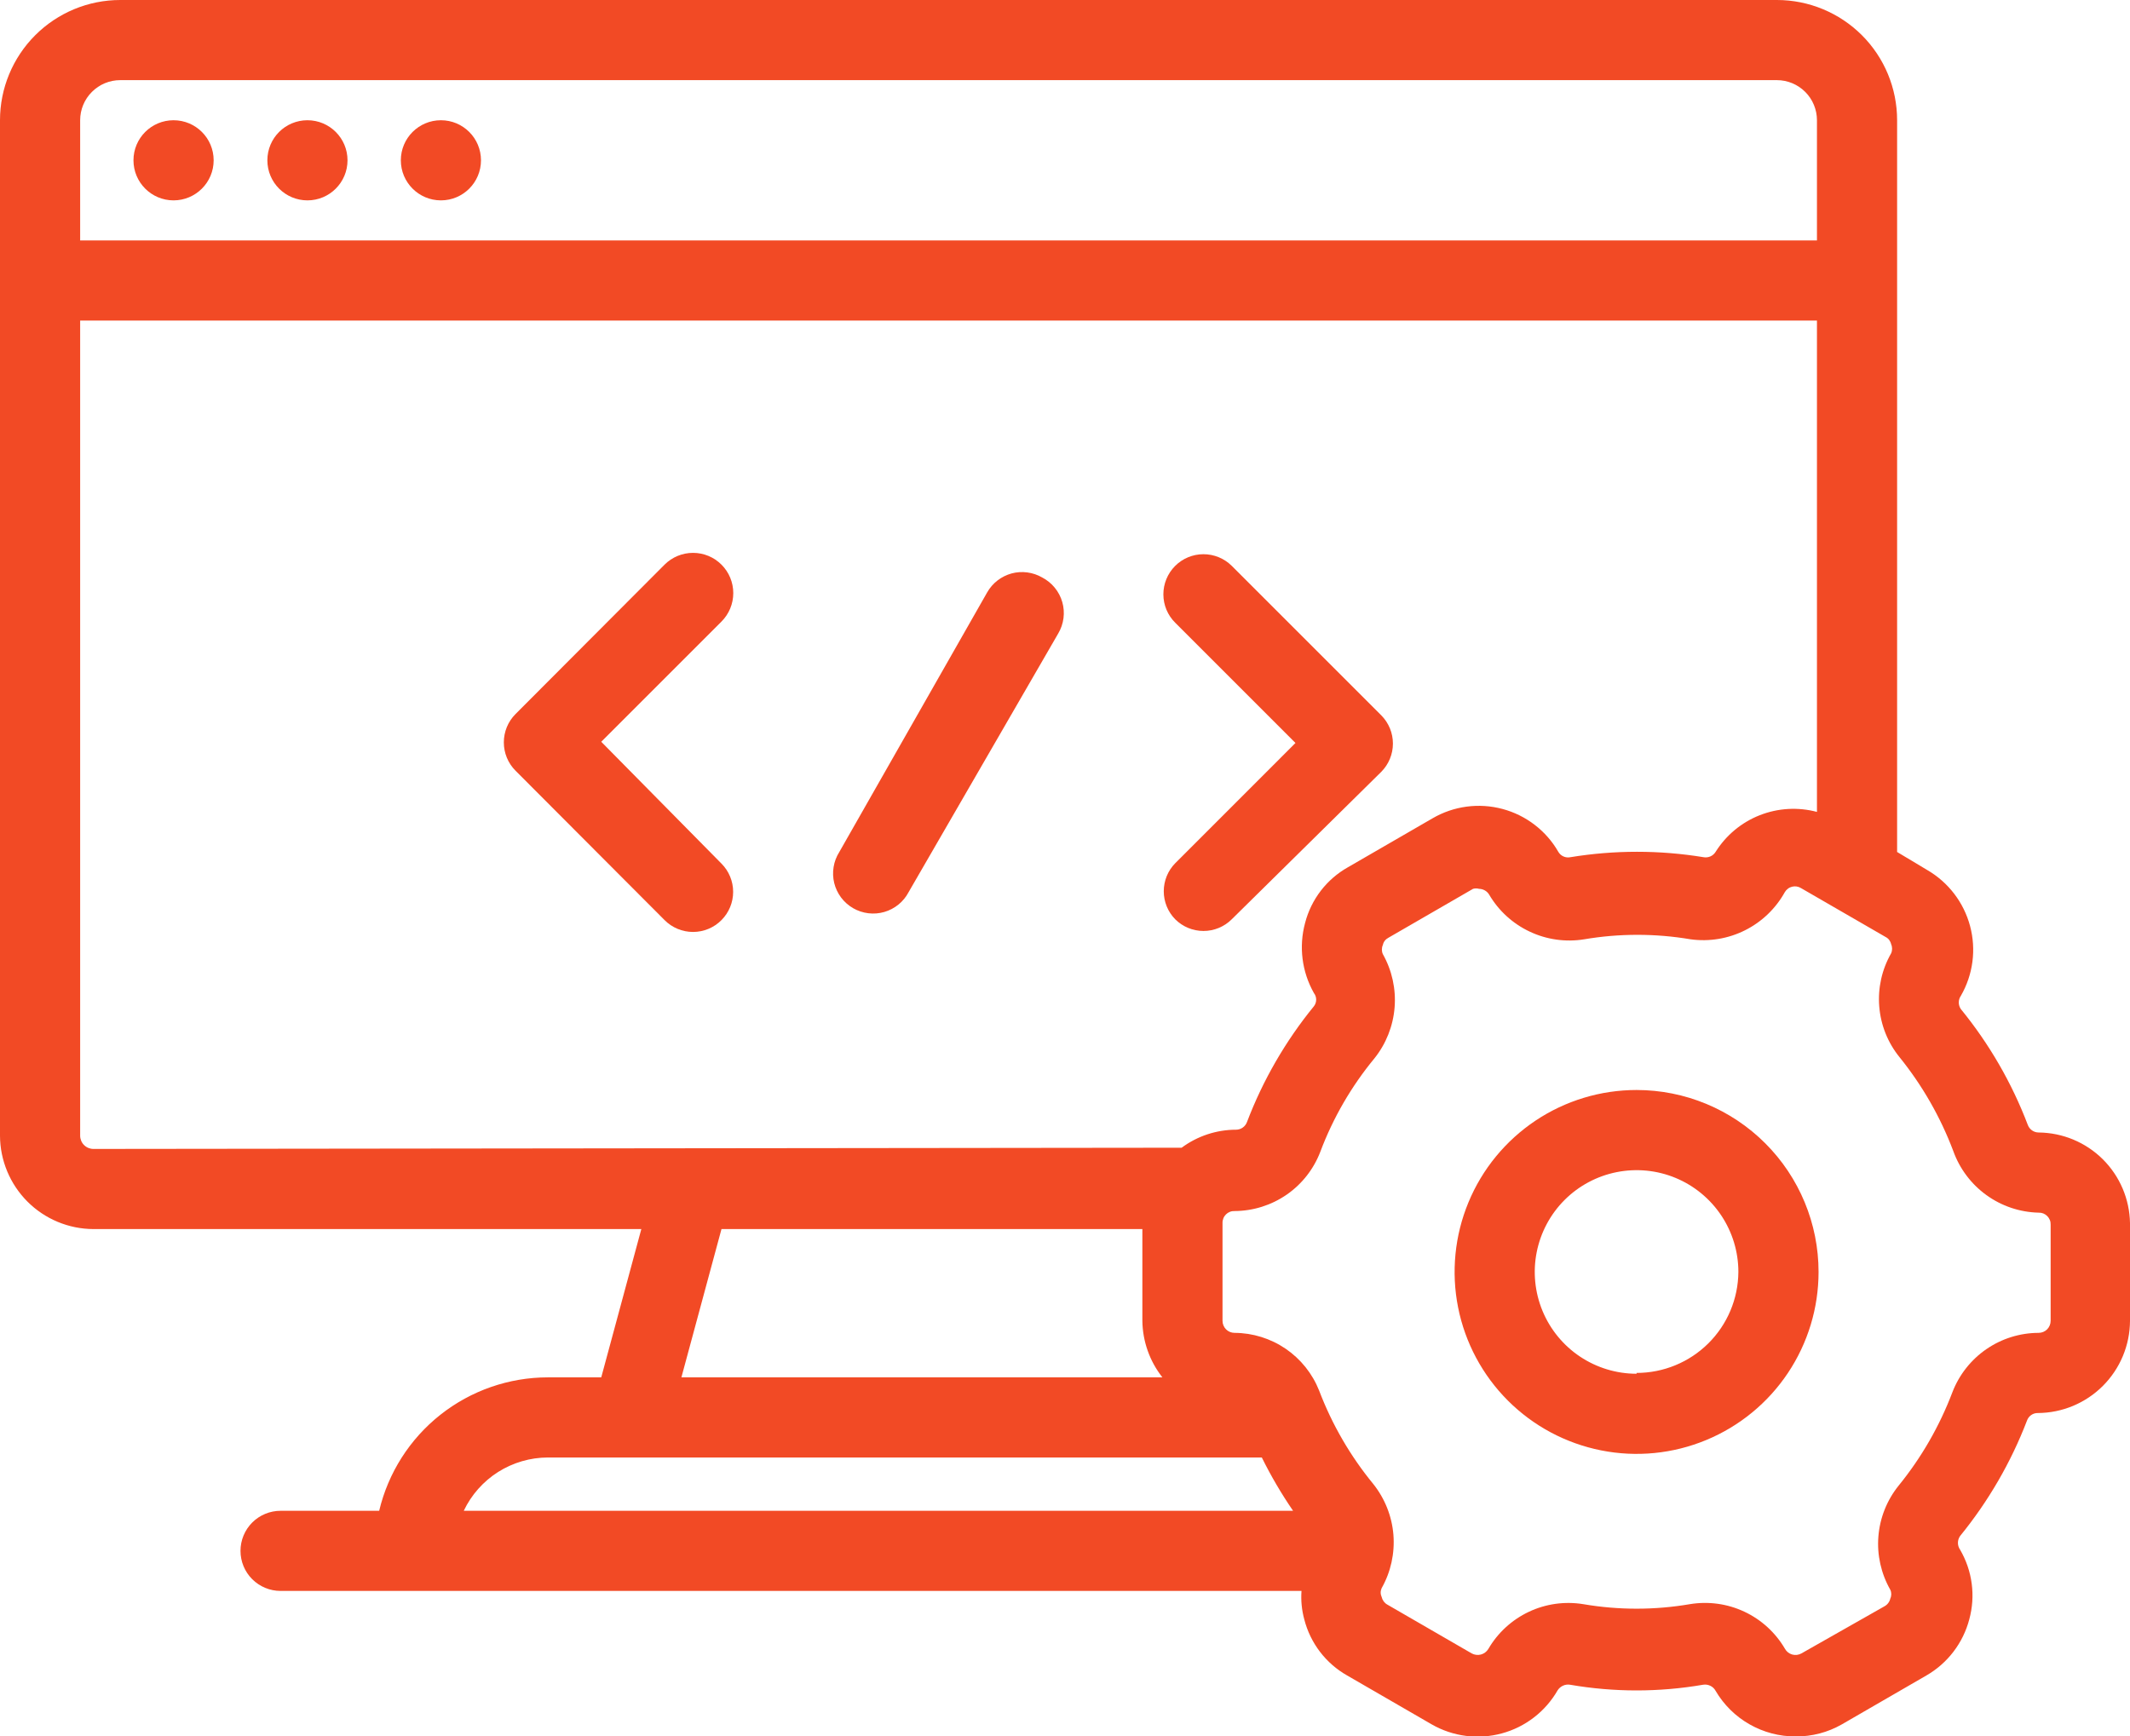 <svg width="65" height="53" viewBox="0 0 65 53" fill="none" xmlns="http://www.w3.org/2000/svg">
<path d="M5.296 6.116C5.972 6.116 6.52 5.568 6.52 4.893C6.52 4.217 5.972 3.67 5.296 3.67C4.621 3.67 4.073 4.217 4.073 4.893C4.073 5.568 4.621 6.116 5.296 6.116Z" fill="#F24A25"/>
<path d="M13.455 6.116C14.131 6.116 14.678 5.568 14.678 4.893C14.678 4.217 14.131 3.67 13.455 3.67C12.78 3.67 12.232 4.217 12.232 4.893C12.232 5.568 12.78 6.116 13.455 6.116Z" fill="#F24A25"/>
<path d="M9.382 6.116C10.057 6.116 10.605 5.568 10.605 4.893C10.605 4.217 10.057 3.67 9.382 3.67C8.706 3.67 8.159 4.217 8.159 4.893C8.159 5.568 8.706 6.116 9.382 6.116Z" fill="#F24A25"/>
<path d="M18.348 22.641L22.017 18.972C22.248 18.741 22.377 18.429 22.377 18.103C22.377 17.777 22.248 17.465 22.017 17.235C21.787 17.004 21.475 16.875 21.149 16.875C20.823 16.875 20.511 17.004 20.28 17.235L15.73 21.797C15.502 22.026 15.375 22.336 15.375 22.66C15.375 22.983 15.502 23.293 15.73 23.522L20.28 28.084C20.394 28.199 20.529 28.29 20.679 28.352C20.828 28.414 20.988 28.446 21.149 28.446C21.31 28.446 21.47 28.414 21.619 28.352C21.768 28.29 21.904 28.199 22.017 28.084C22.245 27.855 22.373 27.545 22.373 27.222C22.373 26.899 22.245 26.589 22.017 26.36L18.348 22.641Z" fill="#F24A25"/>
<path d="M35.864 28.06C36.093 28.288 36.403 28.416 36.726 28.416C37.049 28.416 37.359 28.288 37.588 28.06L42.151 23.559C42.379 23.329 42.507 23.019 42.507 22.696C42.507 22.373 42.379 22.063 42.151 21.834L37.588 17.271C37.358 17.043 37.046 16.915 36.722 16.916C36.397 16.917 36.086 17.047 35.858 17.277C35.629 17.508 35.501 17.82 35.502 18.144C35.503 18.469 35.633 18.78 35.864 19.008L39.533 22.678L35.864 26.348C35.639 26.576 35.514 26.884 35.514 27.204C35.514 27.524 35.639 27.831 35.864 28.06Z" fill="#F24A25"/>
<path d="M31.803 17.626C31.663 17.545 31.509 17.493 31.349 17.472C31.189 17.451 31.026 17.461 30.871 17.503C30.715 17.546 30.569 17.618 30.441 17.717C30.314 17.815 30.207 17.938 30.127 18.078L25.613 26.005C25.525 26.144 25.465 26.3 25.439 26.462C25.412 26.625 25.418 26.792 25.457 26.952C25.497 27.112 25.568 27.263 25.667 27.395C25.766 27.527 25.891 27.637 26.033 27.72C26.176 27.802 26.334 27.855 26.498 27.875C26.662 27.895 26.828 27.882 26.986 27.836C27.145 27.79 27.292 27.712 27.42 27.608C27.548 27.503 27.653 27.374 27.729 27.228L32.292 19.338C32.377 19.195 32.432 19.036 32.454 18.87C32.475 18.705 32.463 18.537 32.417 18.377C32.371 18.216 32.293 18.067 32.187 17.938C32.082 17.809 31.951 17.703 31.803 17.626Z" fill="#F24A25"/>
<path d="M62.211 34.567C62.139 34.567 62.069 34.544 62.01 34.503C61.951 34.461 61.906 34.403 61.881 34.335C61.394 33.054 60.704 31.861 59.838 30.8C59.797 30.741 59.775 30.67 59.775 30.598C59.775 30.526 59.797 30.455 59.838 30.396C60.211 29.75 60.312 28.983 60.119 28.263C59.926 27.543 59.456 26.929 58.811 26.555L57.893 26.005V3.67C57.893 2.696 57.507 1.763 56.819 1.075C56.13 0.387 55.197 0 54.224 0H3.67C2.696 0 1.763 0.387 1.075 1.075C0.387 1.763 0 2.696 0 3.67V34.665C0.003 35.42 0.305 36.143 0.838 36.677C1.372 37.211 2.095 37.512 2.85 37.515H19.571L18.348 42.041H16.721C15.53 42.042 14.373 42.444 13.439 43.183C12.504 43.922 11.847 44.955 11.571 46.114H8.562C8.238 46.114 7.927 46.243 7.697 46.472C7.468 46.702 7.339 47.013 7.339 47.337C7.339 47.662 7.468 47.973 7.697 48.202C7.927 48.431 8.238 48.56 8.562 48.56H39.717C39.696 48.853 39.725 49.146 39.802 49.429C39.894 49.788 40.057 50.124 40.282 50.419C40.507 50.713 40.789 50.959 41.111 51.141L43.692 52.634C44.013 52.818 44.366 52.937 44.733 52.984C45.099 53.031 45.471 53.006 45.828 52.909C46.185 52.813 46.519 52.647 46.811 52.421C47.104 52.196 47.349 51.914 47.533 51.594C47.573 51.532 47.63 51.482 47.697 51.452C47.764 51.421 47.839 51.411 47.912 51.423C49.256 51.655 50.629 51.655 51.973 51.423C52.047 51.411 52.124 51.422 52.192 51.455C52.26 51.487 52.316 51.54 52.352 51.606C52.602 52.033 52.959 52.387 53.389 52.631C53.818 52.876 54.304 53.004 54.799 53.001C55.292 53.005 55.777 52.879 56.205 52.634L58.786 51.141C59.107 50.956 59.387 50.71 59.612 50.416C59.837 50.122 60.001 49.787 60.095 49.429C60.192 49.073 60.218 48.702 60.169 48.336C60.121 47.971 60 47.619 59.814 47.3C59.772 47.239 59.749 47.167 59.749 47.093C59.749 47.018 59.772 46.946 59.814 46.885C60.677 45.826 61.367 44.637 61.856 43.362C61.88 43.293 61.924 43.234 61.984 43.192C62.043 43.15 62.114 43.128 62.187 43.13C62.932 43.126 63.645 42.829 64.172 42.302C64.699 41.775 64.997 41.061 65 40.316V37.332C64.987 36.598 64.689 35.899 64.168 35.382C63.647 34.866 62.945 34.574 62.211 34.567ZM2.446 3.67C2.446 3.345 2.575 3.034 2.805 2.805C3.034 2.575 3.345 2.446 3.67 2.446H54.224C54.548 2.446 54.859 2.575 55.089 2.805C55.318 3.034 55.447 3.345 55.447 3.67V7.339H2.446V3.67ZM2.85 35.069C2.797 35.069 2.745 35.058 2.696 35.038C2.647 35.018 2.602 34.988 2.565 34.95C2.527 34.913 2.497 34.868 2.477 34.819C2.457 34.77 2.446 34.718 2.446 34.665V9.785H55.447V24.782C54.868 24.628 54.255 24.664 53.698 24.884C53.141 25.104 52.67 25.497 52.352 26.005C52.314 26.065 52.259 26.113 52.193 26.141C52.128 26.169 52.055 26.177 51.985 26.164C50.641 25.944 49.269 25.944 47.924 26.164C47.854 26.179 47.781 26.172 47.715 26.143C47.649 26.115 47.594 26.067 47.557 26.005C47.374 25.684 47.128 25.403 46.835 25.178C46.542 24.952 46.208 24.787 45.851 24.692C45.494 24.596 45.121 24.572 44.755 24.621C44.389 24.67 44.036 24.791 43.717 24.977L41.136 26.47C40.814 26.651 40.533 26.894 40.308 27.186C40.083 27.479 39.919 27.813 39.827 28.17C39.631 28.891 39.728 29.66 40.096 30.311C40.141 30.368 40.165 30.439 40.165 30.512C40.165 30.585 40.141 30.656 40.096 30.714C39.23 31.775 38.54 32.969 38.053 34.249C38.028 34.317 37.983 34.375 37.924 34.417C37.865 34.459 37.795 34.481 37.723 34.482C37.124 34.482 36.541 34.675 36.059 35.032L2.85 35.069ZM35.472 42.041H20.794L22.017 37.515H34.861V40.316C34.869 40.943 35.084 41.549 35.472 42.041ZM16.733 44.487H38.506C38.785 45.051 39.104 45.595 39.46 46.114H14.152C14.383 45.628 14.747 45.217 15.201 44.929C15.656 44.642 16.183 44.488 16.721 44.487H16.733ZM62.578 40.316C62.578 40.413 62.539 40.507 62.471 40.576C62.402 40.644 62.309 40.683 62.211 40.683C61.641 40.684 61.085 40.858 60.616 41.181C60.147 41.504 59.786 41.962 59.581 42.493C59.19 43.525 58.637 44.487 57.942 45.343C57.584 45.786 57.368 46.326 57.322 46.894C57.276 47.461 57.403 48.029 57.685 48.524C57.705 48.566 57.715 48.612 57.715 48.658C57.715 48.705 57.705 48.751 57.685 48.793C57.675 48.841 57.654 48.887 57.624 48.927C57.595 48.967 57.557 49.001 57.514 49.025L54.97 50.469C54.927 50.492 54.881 50.507 54.832 50.513C54.784 50.518 54.735 50.514 54.688 50.5C54.642 50.486 54.598 50.464 54.56 50.433C54.523 50.402 54.491 50.365 54.468 50.322C54.179 49.829 53.747 49.435 53.23 49.193C52.712 48.95 52.133 48.871 51.569 48.964C50.493 49.148 49.393 49.148 48.316 48.964C47.751 48.872 47.171 48.953 46.653 49.198C46.136 49.443 45.704 49.839 45.417 50.334C45.366 50.416 45.286 50.476 45.193 50.501C45.099 50.526 45 50.514 44.915 50.469L42.334 48.976C42.291 48.952 42.254 48.918 42.224 48.878C42.195 48.838 42.174 48.792 42.163 48.744C42.144 48.702 42.133 48.656 42.133 48.609C42.133 48.563 42.144 48.517 42.163 48.475C42.443 47.98 42.567 47.412 42.522 46.845C42.476 46.279 42.261 45.739 41.906 45.294C41.205 44.44 40.648 43.478 40.255 42.444C40.05 41.927 39.694 41.482 39.234 41.168C38.774 40.855 38.231 40.685 37.674 40.683C37.577 40.683 37.483 40.644 37.415 40.576C37.346 40.507 37.307 40.413 37.307 40.316V37.332C37.305 37.283 37.314 37.234 37.332 37.189C37.349 37.144 37.376 37.103 37.411 37.068C37.445 37.034 37.486 37.007 37.532 36.989C37.577 36.971 37.625 36.963 37.674 36.965C38.242 36.962 38.796 36.788 39.264 36.465C39.731 36.142 40.089 35.685 40.292 35.154C40.681 34.12 41.239 33.157 41.943 32.304C42.298 31.86 42.512 31.32 42.558 30.753C42.604 30.187 42.479 29.619 42.2 29.124C42.18 29.08 42.17 29.032 42.17 28.983C42.17 28.935 42.18 28.887 42.2 28.843C42.21 28.795 42.23 28.751 42.26 28.713C42.29 28.675 42.328 28.644 42.371 28.622L44.952 27.13C45.012 27.113 45.075 27.113 45.136 27.13C45.197 27.131 45.257 27.147 45.31 27.177C45.364 27.207 45.409 27.25 45.441 27.302C45.73 27.796 46.161 28.191 46.679 28.435C47.196 28.68 47.775 28.762 48.34 28.671C49.417 28.488 50.517 28.488 51.594 28.671C52.163 28.748 52.741 28.652 53.254 28.394C53.767 28.137 54.19 27.73 54.468 27.228C54.492 27.188 54.524 27.152 54.562 27.125C54.599 27.096 54.642 27.076 54.688 27.065C54.733 27.053 54.78 27.051 54.827 27.058C54.873 27.065 54.918 27.081 54.958 27.106L57.539 28.598C57.582 28.619 57.62 28.65 57.65 28.688C57.679 28.727 57.7 28.771 57.71 28.818C57.73 28.862 57.74 28.91 57.74 28.959C57.74 29.007 57.73 29.055 57.71 29.099C57.428 29.592 57.302 30.158 57.348 30.723C57.394 31.289 57.609 31.827 57.967 32.268C58.662 33.129 59.215 34.095 59.606 35.13C59.799 35.67 60.151 36.14 60.616 36.476C61.081 36.813 61.637 37 62.211 37.014C62.26 37.012 62.308 37.02 62.354 37.038C62.399 37.056 62.44 37.083 62.474 37.117C62.509 37.152 62.536 37.193 62.554 37.238C62.572 37.283 62.58 37.332 62.578 37.38V40.316Z" fill="#F24A25"/>
<path d="M49.942 33.27C48.844 33.27 47.77 33.596 46.857 34.206C45.944 34.817 45.232 35.684 44.812 36.699C44.392 37.713 44.282 38.83 44.496 39.907C44.71 40.984 45.239 41.974 46.016 42.751C46.792 43.527 47.782 44.056 48.859 44.27C49.936 44.485 51.053 44.375 52.068 43.954C53.082 43.534 53.95 42.822 54.56 41.909C55.17 40.996 55.496 39.922 55.496 38.824C55.496 37.351 54.911 35.938 53.869 34.897C52.828 33.856 51.415 33.27 49.942 33.27ZM49.942 41.931C49.328 41.931 48.727 41.748 48.216 41.407C47.705 41.066 47.307 40.58 47.072 40.013C46.837 39.445 46.775 38.82 46.895 38.218C47.015 37.615 47.311 37.061 47.745 36.627C48.18 36.192 48.734 35.897 49.336 35.777C49.939 35.657 50.564 35.718 51.131 35.953C51.699 36.188 52.184 36.587 52.526 37.098C52.867 37.609 53.049 38.209 53.049 38.824C53.043 39.644 52.713 40.428 52.131 41.005C51.549 41.582 50.762 41.906 49.942 41.906V41.931Z" fill="#F24A25"/>
</svg>
